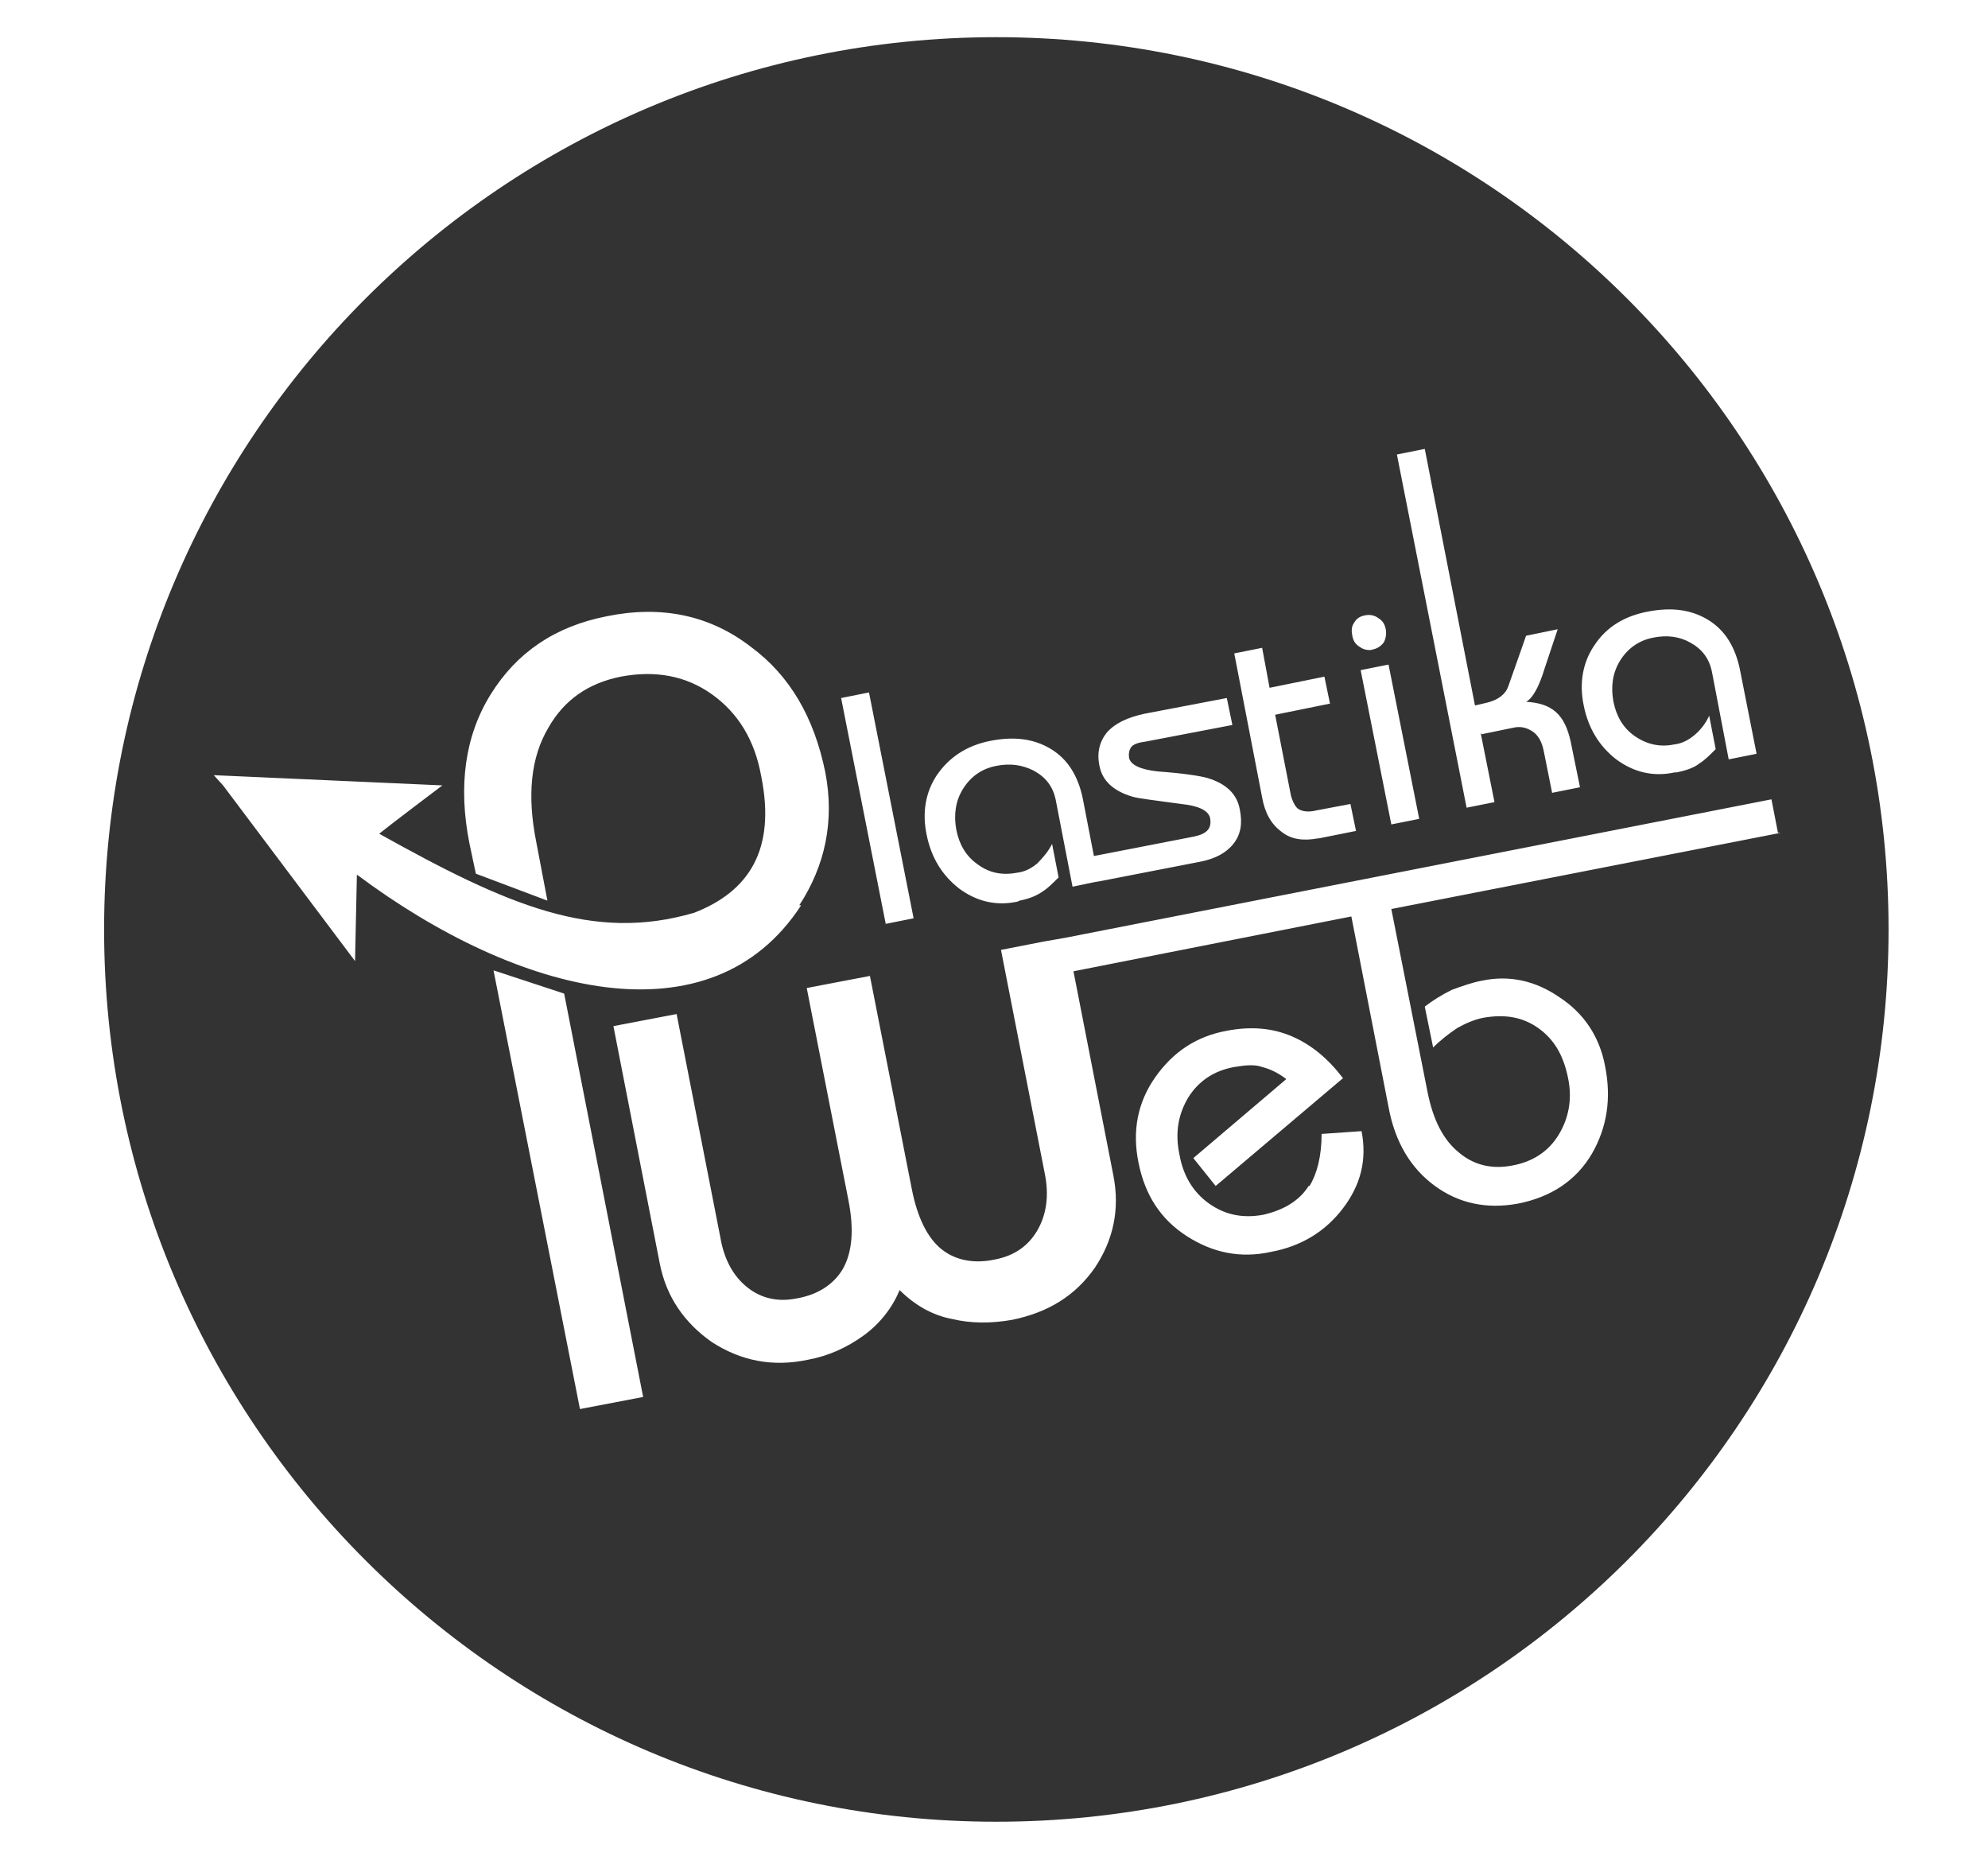 <?xml version="1.0" encoding="UTF-8"?>
<!DOCTYPE svg PUBLIC "-//W3C//DTD SVG 1.1//EN" "http://www.w3.org/Graphics/SVG/1.1/DTD/svg11.dtd">
<!-- Creator: CorelDRAW X6 -->
<svg xmlns="http://www.w3.org/2000/svg" xml:space="preserve" width="2.139in" height="2.014in" version="1.1" style="shape-rendering:geometricPrecision; text-rendering:geometricPrecision; image-rendering:optimizeQuality; fill-rule:evenodd; clip-rule:evenodd"
viewBox="0 0 2139 2014"
 xmlns:xlink="http://www.w3.org/1999/xlink">
 <defs>
  <style type="text/css">
   <![CDATA[
    .fil0 {fill:#333333}
   ]]>
  </style>
 </defs>
 <g id="__x0023_Layer_x0020_1">
  <path class="fil0" d="M860 974c28,-43 38,-91 28,-143 -12,-59 -38,-104 -80,-135 -44,-34 -96,-45 -155,-33 -56,11 -97,39 -125,84 -28,45 -35,99 -23,160l7 33 77 29 -12 -63c-10,-50 -6,-91 13,-123 17,-30 43,-48 78,-55 37,-7 70,-1 98,19 28,20 46,49 53,88 16,79 -13,124 -72,147 -109,32 -201,-8 -339,-85 11,-9 68,-52 68,-52l-246 -11 10 11 142 189 2 -93c174,130 381,182 478,33zm-236 542l0 0 68 -13 -85 -434 -76 -25 93 472zm473 -547l0 0c10,-2 18,-5 25,-10 5,-3 10,-8 17,-15l-7 -36c-4,8 -10,15 -16,21 -6,5 -13,9 -22,10 -16,3 -30,0 -42,-9 -13,-9 -20,-22 -23,-37 -3,-16 -1,-31 7,-44 8,-13 20,-22 36,-25 15,-3 28,-1 40,5 13,7 21,17 24,32l18 93 24 -5 6 -1 108 -21c15,-3 27,-9 35,-19 8,-10 10,-22 7,-37 -3,-17 -15,-28 -35,-34 -7,-2 -25,-5 -53,-7 -19,-2 -29,-7 -31,-14 -1,-5 0,-9 2,-12 2,-3 7,-5 15,-6l94 -18 -6 -29 -89 17c-18,4 -31,10 -40,20 -8,10 -11,22 -8,36 3,16 15,27 35,33 6,2 24,4 53,8 19,2 29,7 31,15 2,11 -3,17 -17,20l-108 21 -12 -62c-5,-24 -16,-42 -34,-53 -18,-11 -39,-14 -65,-9 -26,5 -45,18 -58,37 -12,18 -16,40 -11,64 5,25 17,44 35,58 19,14 40,19 63,14zm-162 -224l0 0 -30 6 48 243 30 -6 -48 -243zm473 531l0 0c-10,16 -27,26 -49,31 -22,4 -41,0 -58,-12 -17,-12 -28,-30 -32,-53 -5,-24 -1,-44 10,-62 11,-17 27,-28 49,-32 12,-2 22,-3 30,0 8,2 17,6 26,13l-100 85 24 30 137 -116c-16,-21 -34,-36 -55,-45 -21,-9 -44,-11 -70,-6 -33,6 -58,23 -77,50 -19,27 -25,58 -18,92 7,35 24,61 52,79 28,18 58,24 90,17 33,-6 59,-22 78,-47 19,-25 26,-52 20,-83l-43 3c0,24 -5,43 -13,56zm505 -380l0 0 -7 -36 -760 149 -23 4 -46 9 47 240c5,24 2,45 -8,62 -10,17 -25,27 -45,31 -23,5 -43,1 -58,-11 -15,-12 -26,-34 -32,-65l-45 -229 -68 13 45 229c6,31 4,55 -6,73 -10,17 -27,28 -50,32 -20,4 -38,0 -53,-12 -15,-12 -25,-30 -29,-54l-47 -240 -68 13 50 256c7,35 26,63 56,84 31,20 65,27 103,19 22,-4 42,-13 60,-26 18,-13 31,-30 39,-49 16,16 35,27 56,31 21,5 42,5 65,1 39,-8 68,-26 89,-56 20,-30 27,-63 20,-99l-43 -220 299 -59 40 205c7,38 24,66 50,85 26,19 56,25 89,19 36,-7 63,-25 80,-54 16,-28 21,-59 14,-94 -6,-32 -23,-57 -49,-74 -26,-18 -54,-24 -83,-18 -11,2 -22,6 -33,10 -10,5 -20,11 -29,18l9 44c8,-8 17,-15 26,-21 9,-5 18,-9 28,-11 23,-4 42,-1 59,11 17,12 27,29 32,53 5,23 1,44 -10,62 -11,18 -28,29 -50,33 -21,4 -40,0 -56,-13 -18,-14 -29,-36 -35,-66l-39 -197 419 -82zm-109 -65l0 0c10,-2 19,-5 25,-10 5,-3 10,-8 17,-15l-7 -36c-4,9 -10,16 -16,21 -6,5 -13,9 -22,10 -15,3 -29,0 -42,-9 -13,-9 -20,-22 -23,-37 -3,-16 -1,-31 7,-44 8,-13 20,-22 36,-25 15,-3 28,-1 39,5 13,7 21,17 24,32l18 94 30 -6 -18 -91c-5,-24 -16,-42 -34,-53 -18,-11 -39,-14 -65,-9 -26,5 -45,17 -58,37 -12,18 -16,40 -11,64 5,25 17,44 35,58 19,14 40,19 63,14zm-210 -41l0 0 34 -7c8,-2 15,0 21,4 6,4 10,11 12,21l9 45 30 -6 -10 -49c-3,-14 -8,-25 -16,-32 -8,-7 -18,-10 -32,-11 4,-2 8,-7 12,-15 2,-4 5,-11 8,-21l14 -42 -34 7 -19 54c-3,9 -11,15 -23,18l-13 3 -54 -276 -30 6 75 380 30 -6 -15 -75zm-118 -91l0 0c6,-1 10,-4 13,-8 2,-4 3,-9 2,-14 -1,-5 -3,-9 -8,-12 -4,-3 -9,-4 -14,-3 -6,1 -10,4 -12,8 -3,4 -3,9 -2,14 1,5 3,9 8,12 4,3 9,4 14,3zm21 188l0 0 30 -6 -33 -166 -30 6 33 166zm-78 15l0 0 40 -8 -6 -29 -37 7c-8,2 -14,1 -18,-1 -4,-2 -7,-8 -9,-15l-17 -87 59 -12 -6 -29 -59 12 -8 -43 -30 6 30 155c3,17 10,29 21,37 10,8 23,10 39,7zm-1307 98l0 0c0,-530 430,-960 960,-960 530,0 960,430 960,960 0,530 -430,960 -960,960 -530,0 -960,-430 -960,-960z"/>
 </g>
</svg>
